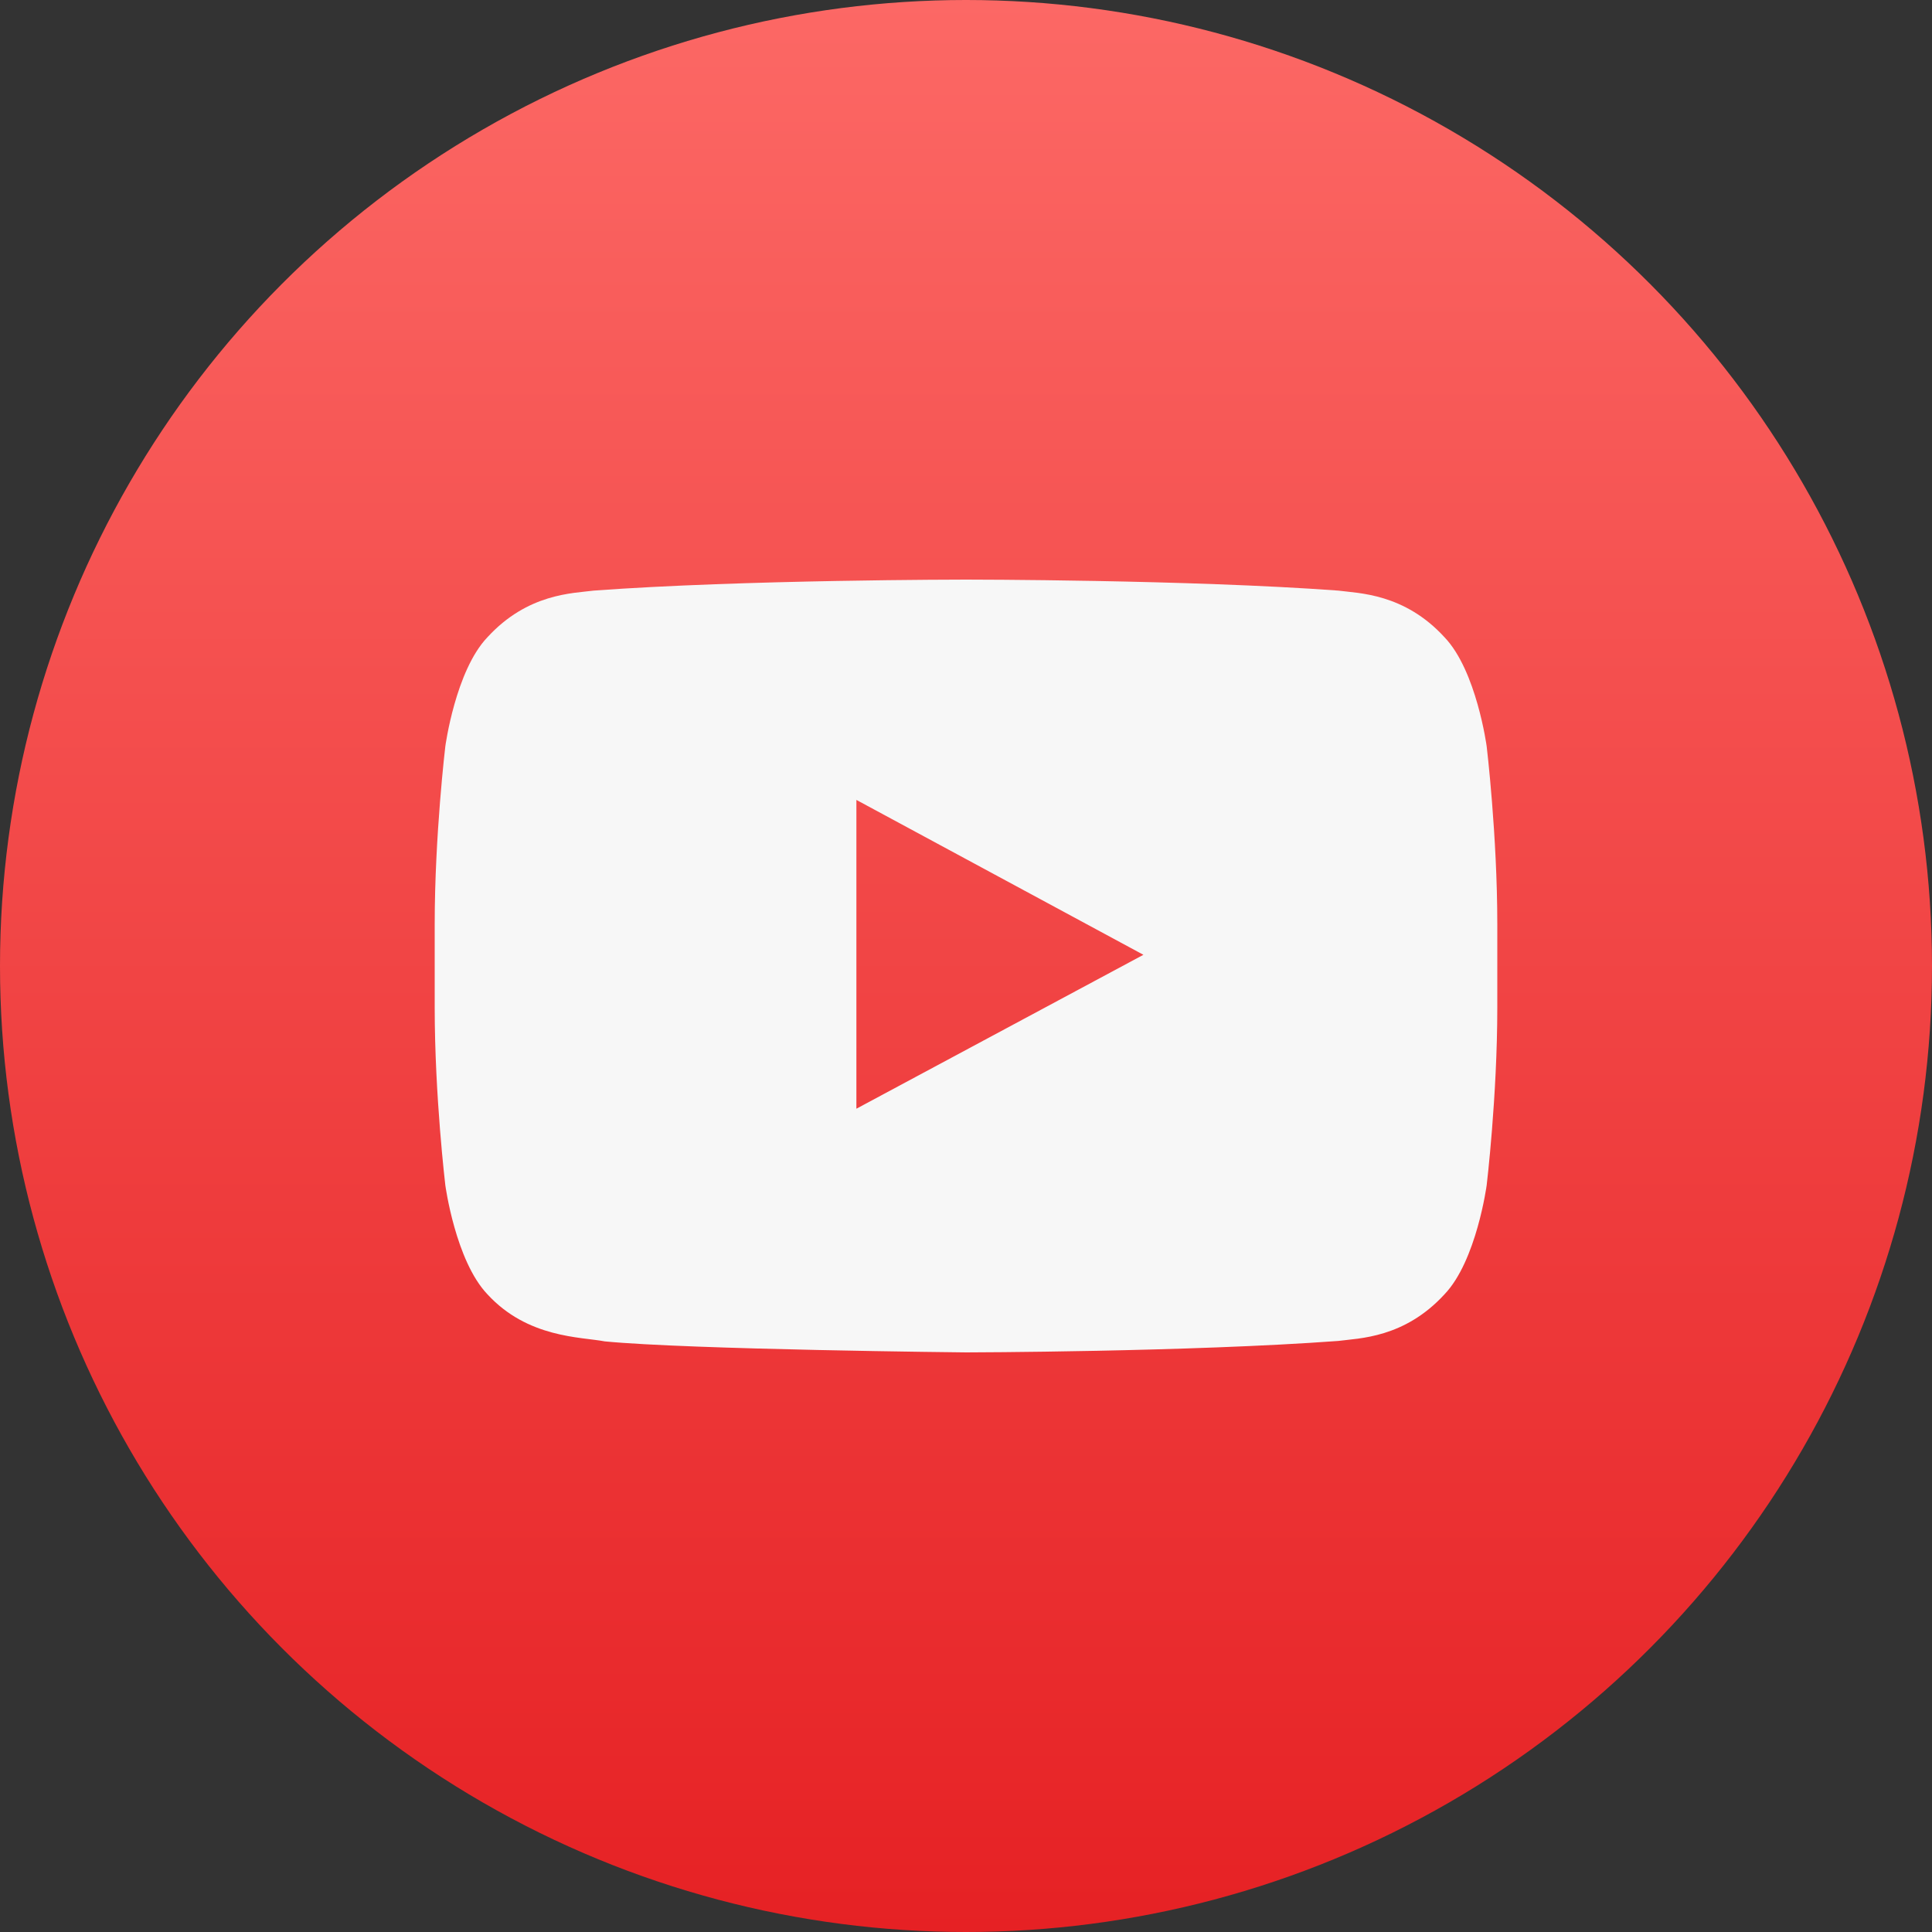<svg width="30" height="30" viewBox="0 0 30 30" fill="none" xmlns="http://www.w3.org/2000/svg">
<rect x="0" y="0" width="30" height="30" fill="#333333" stroke="none"/>
<circle cx="15" cy="15" r="15" fill="url(#paint0_linear_278_1462)"/>
<path fill-rule="evenodd" clip-rule="evenodd" d="M22.431 9.896C21.806 9.213 21.097 9.213 20.781 9.171C18.47 9 15.003 9 15.003 9H14.997C14.997 9 11.53 9 9.219 9.171C8.896 9.213 8.194 9.213 7.568 9.896C7.073 10.415 6.915 11.589 6.915 11.589C6.915 11.589 6.75 12.969 6.75 14.349V15.644C6.75 17.024 6.915 18.404 6.915 18.404C6.915 18.404 7.073 19.577 7.568 20.097C8.194 20.779 9.02 20.758 9.391 20.829C10.712 20.957 15.003 21 15.003 21C15.003 21 18.47 20.993 20.781 20.822C21.104 20.779 21.806 20.779 22.431 20.097C22.927 19.577 23.085 18.404 23.085 18.404C23.085 18.404 23.25 17.024 23.25 15.644V14.349C23.25 12.969 23.085 11.589 23.085 11.589C23.085 11.589 22.927 10.415 22.431 9.896ZM13.298 17.216V12.421L17.755 14.826L13.298 17.216Z" fill="#F7F7F7"/>
<defs>
<linearGradient id="paint0_linear_278_1462" x1="15" y1="0" x2="15" y2="30" gradientUnits="userSpaceOnUse">
<stop stop-color="#FC6865"/>
<stop offset="1" stop-color="#E62124"/>
</linearGradient>
</defs>
</svg>
